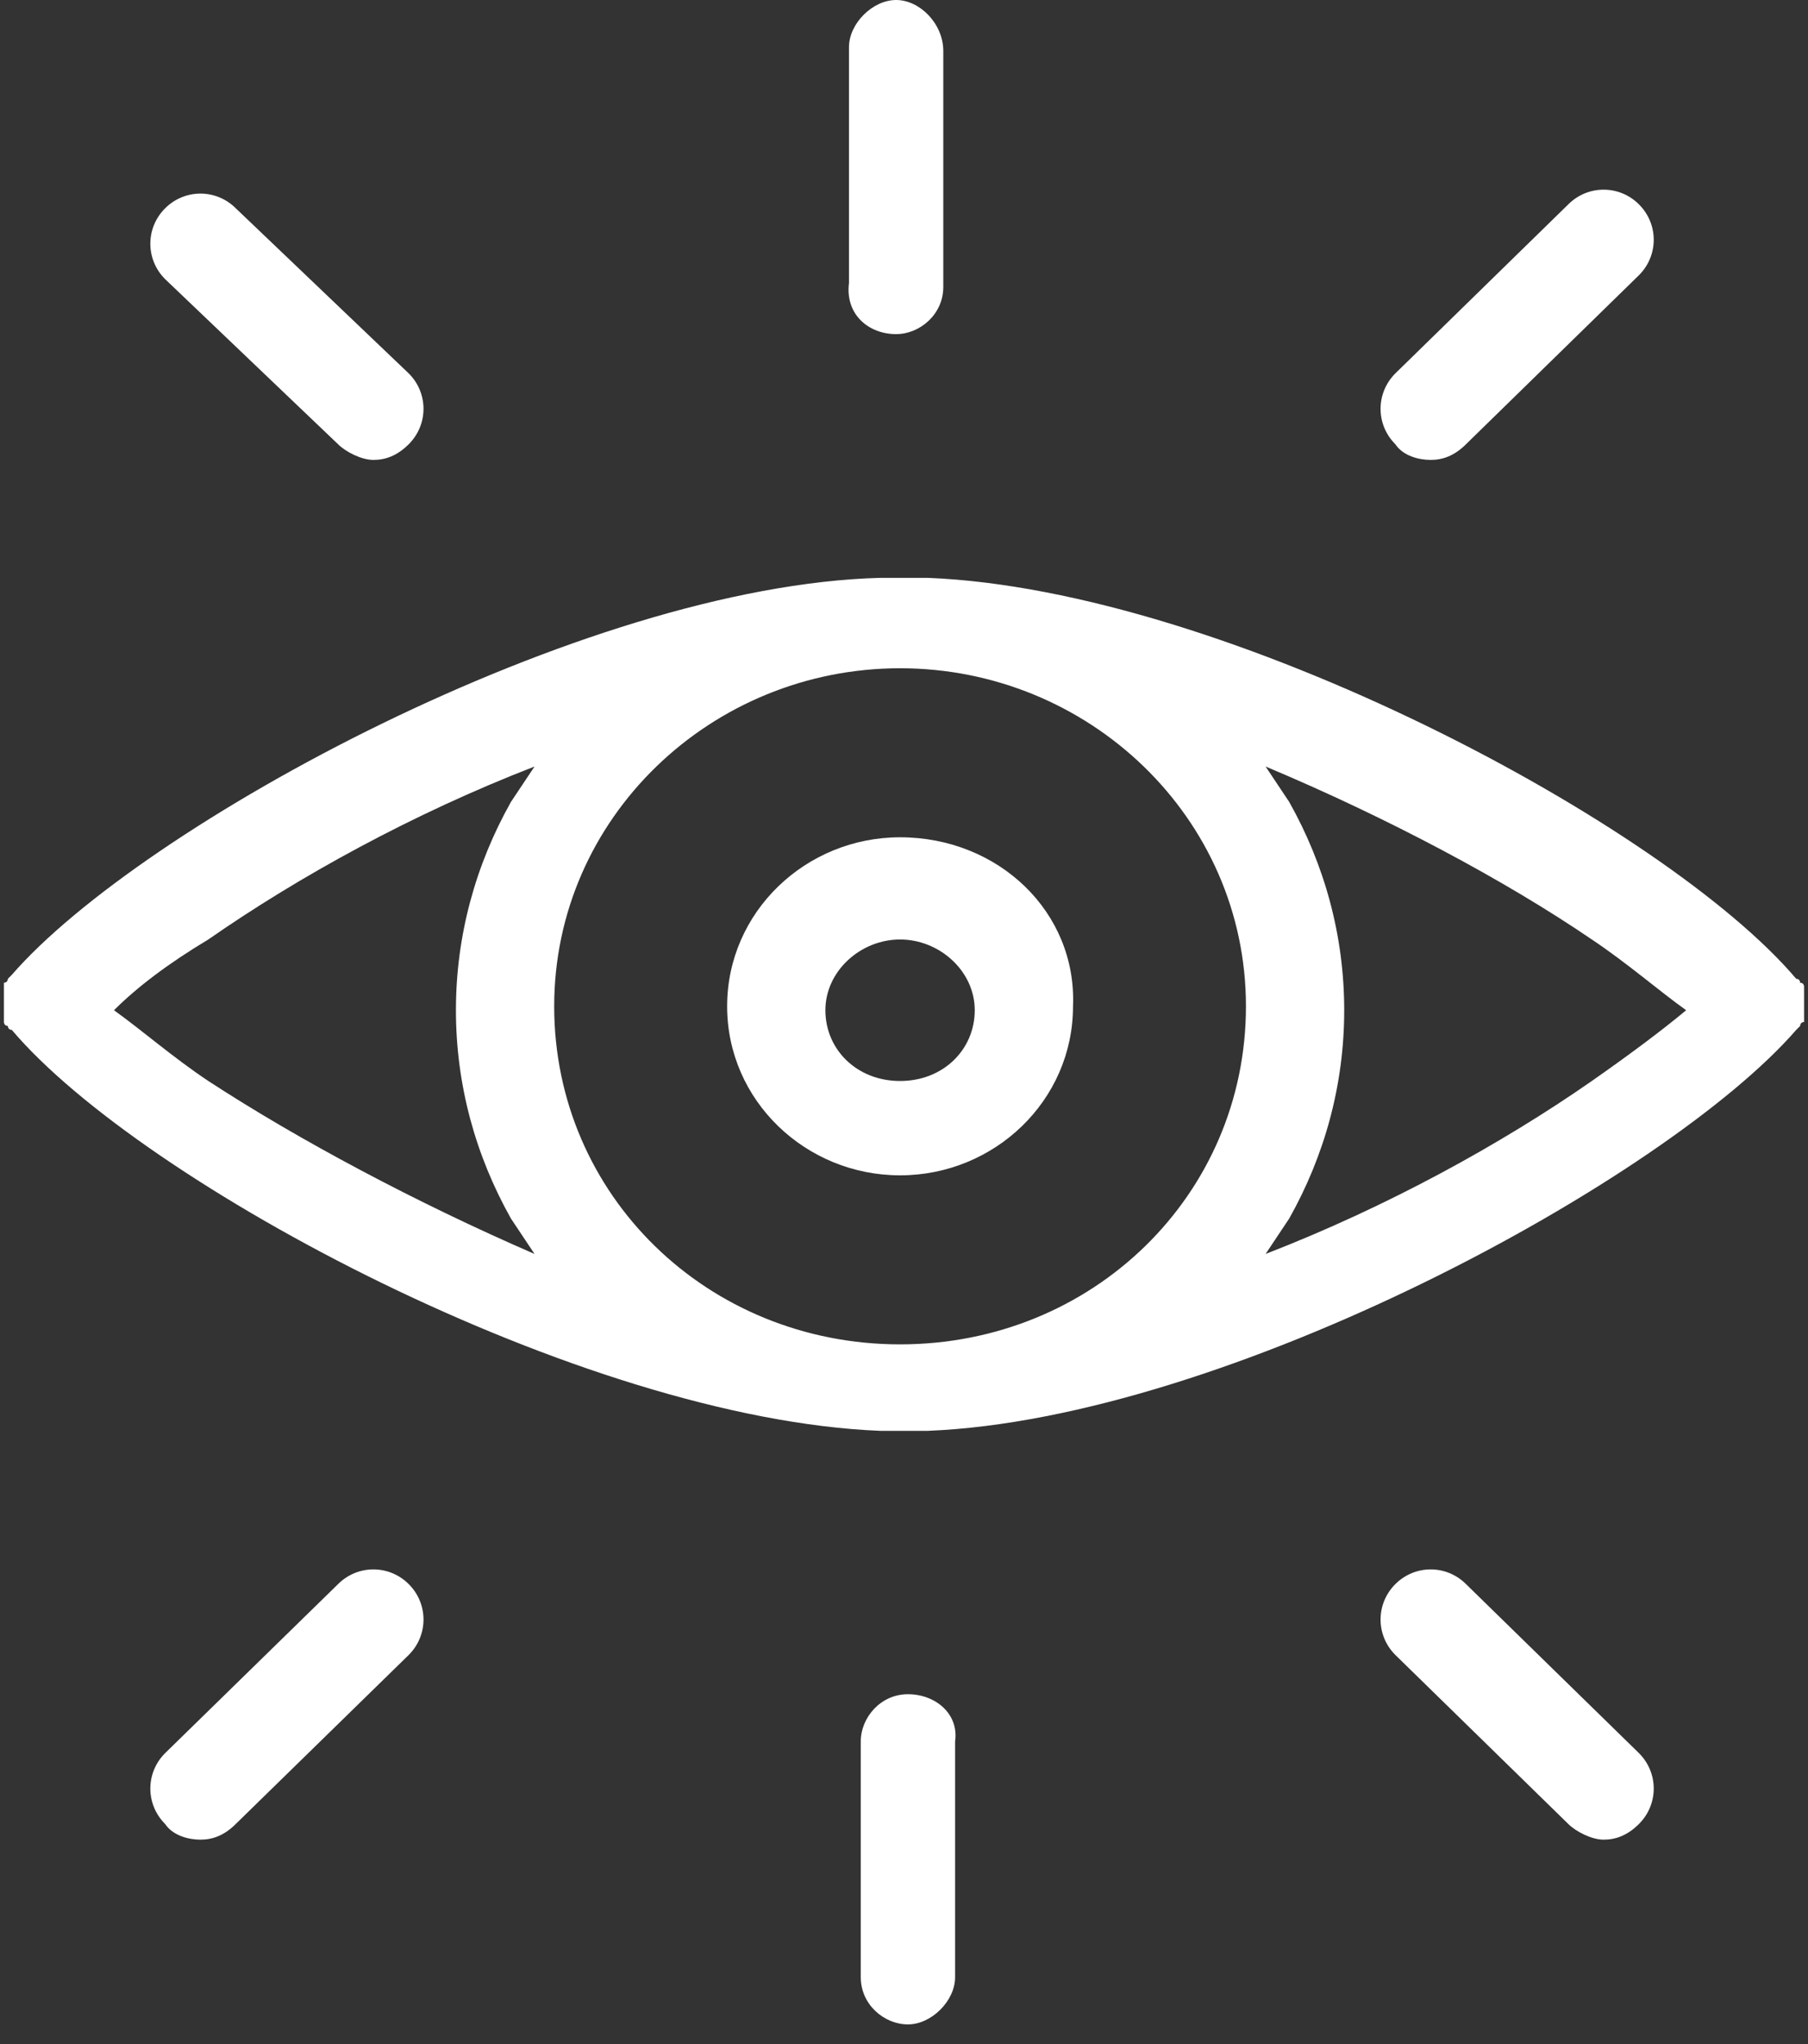 <?xml version="1.0" encoding="utf-8"?>
<svg width="46" height="52" viewBox="0 0 46 52" fill="none" xmlns="http://www.w3.org/2000/svg">
<rect x="0" y="0" width="46" height="52" fill="#333333" stroke="none"/>
<path d="M45.9 25.1C45.9 25.1 45.9 25 45.8 25C45.8 25 45.8 24.9 45.7 24.9C42.4 21 31.2 15 23.6 14.7C23.4 14.7 23.2 14.7 23 14.7C22.8 14.7 22.6 14.7 22.4 14.7C14.8 14.9 3.6 21 0.3 24.8L0.2 24.9C0.2 24.9 0.2 25 0.1 25V26C0.1 26 0.1 26.1 0.2 26.1C0.2 26.1 0.2 26.2 0.3 26.2C3.6 30.1 14.8 36.1 22.4 36.4C22.6 36.4 22.8 36.4 23 36.4C23.2 36.4 23.4 36.4 23.6 36.4C31.2 36.1 42.4 30 45.7 26.2L45.8 26.1C45.8 26.1 45.8 26 45.9 26V25.1ZM5.3 27.5C4.4 26.9 3.6 26.2 2.9 25.7C3.5 25.1 4.3 24.5 5.3 23.9C7.6 22.3 10.5 20.7 13.6 19.5C13.4 19.8 13.2 20.1 13 20.4C12.1 22 11.6 23.8 11.6 25.7C11.6 27.6 12.1 29.4 13 31C13.2 31.3 13.4 31.6 13.6 31.9C10.6 30.6 7.6 29 5.3 27.5ZM22.9 34.2C18 34.2 14.1 30.4 14.1 25.6C14.1 20.8 18.1 17 22.9 17C27.7 17 31.7 20.8 31.7 25.6C31.7 30.4 27.8 34.2 22.9 34.2ZM40.5 27.5C38.2 29.1 35.3 30.7 32.2 31.9C32.4 31.6 32.6 31.3 32.8 31C33.7 29.4 34.2 27.6 34.2 25.7C34.2 23.8 33.7 22 32.8 20.4C32.6 20.1 32.4 19.8 32.2 19.5C35.3 20.8 38.3 22.4 40.5 23.9C41.4 24.5 42.2 25.2 42.9 25.7C42.3 26.2 41.5 26.8 40.5 27.5Z" fill="white"/>
<path d="M22.9 21.3C20.5 21.3 18.5 23.2 18.5 25.6C18.5 28 20.5 29.9 22.9 29.9C25.3 29.9 27.3 28 27.3 25.6C27.4 23.2 25.4 21.3 22.9 21.3ZM22.9 27.5C21.8 27.5 21 26.7 21 25.7C21 24.7 21.9 23.9 22.9 23.9C23.9 23.9 24.8 24.7 24.8 25.7C24.8 26.7 24 27.5 22.9 27.5Z" fill="white"/>
<path d="M36.4 11.7C36.7 11.7 37 11.6 37.3 11.3L41.7 7C42.2 6.5 42.2 5.7 41.7 5.2C41.2 4.7 40.4 4.7 39.9 5.2L35.5 9.5C35 10 35 10.8 35.5 11.3C35.7 11.6 36.1 11.7 36.4 11.7Z" fill="white"/>
<path d="M8.6 11.3C8.8 11.5 9.2 11.7 9.5 11.7C9.8 11.7 10.1 11.6 10.4 11.3C10.9 10.8 10.9 10 10.4 9.5L6 5.3C5.5 4.8 4.7 4.8 4.2 5.3C3.7 5.8 3.7 6.6 4.2 7.1L8.6 11.3Z" fill="white"/>
<path d="M22.8 8.5C23.4 8.5 24 8 24 7.3V1.3C24 0.6 23.4 0 22.8 0C22.2 0 21.6 0.6 21.6 1.2V7.2C21.5 8 22.1 8.5 22.8 8.5Z" fill="white"/>
<path d="M8.6 40.3L4.2 44.6C3.7 45.1 3.7 45.9 4.2 46.4C4.4 46.7 4.8 46.8 5.1 46.8C5.4 46.8 5.7 46.7 6 46.4L10.4 42.1C10.9 41.6 10.9 40.8 10.4 40.3C9.9 39.8 9.1 39.8 8.6 40.3Z" fill="white"/>
<path d="M37.3 40.3C36.8 39.8 36 39.8 35.5 40.3C35 40.8 35 41.6 35.5 42.1L39.9 46.4C40.1 46.6 40.5 46.8 40.8 46.8C41.1 46.8 41.4 46.7 41.7 46.4C42.2 45.9 42.2 45.1 41.7 44.6L37.3 40.3Z" fill="white"/>
<path d="M23.1 43.1C22.4 43.1 21.9 43.7 21.9 44.3V50.3C21.9 51 22.5 51.5 23.1 51.5C23.7 51.5 24.3 50.9 24.3 50.3V44.3C24.4 43.6 23.8 43.1 23.1 43.1Z" fill="white"/>
</svg>

